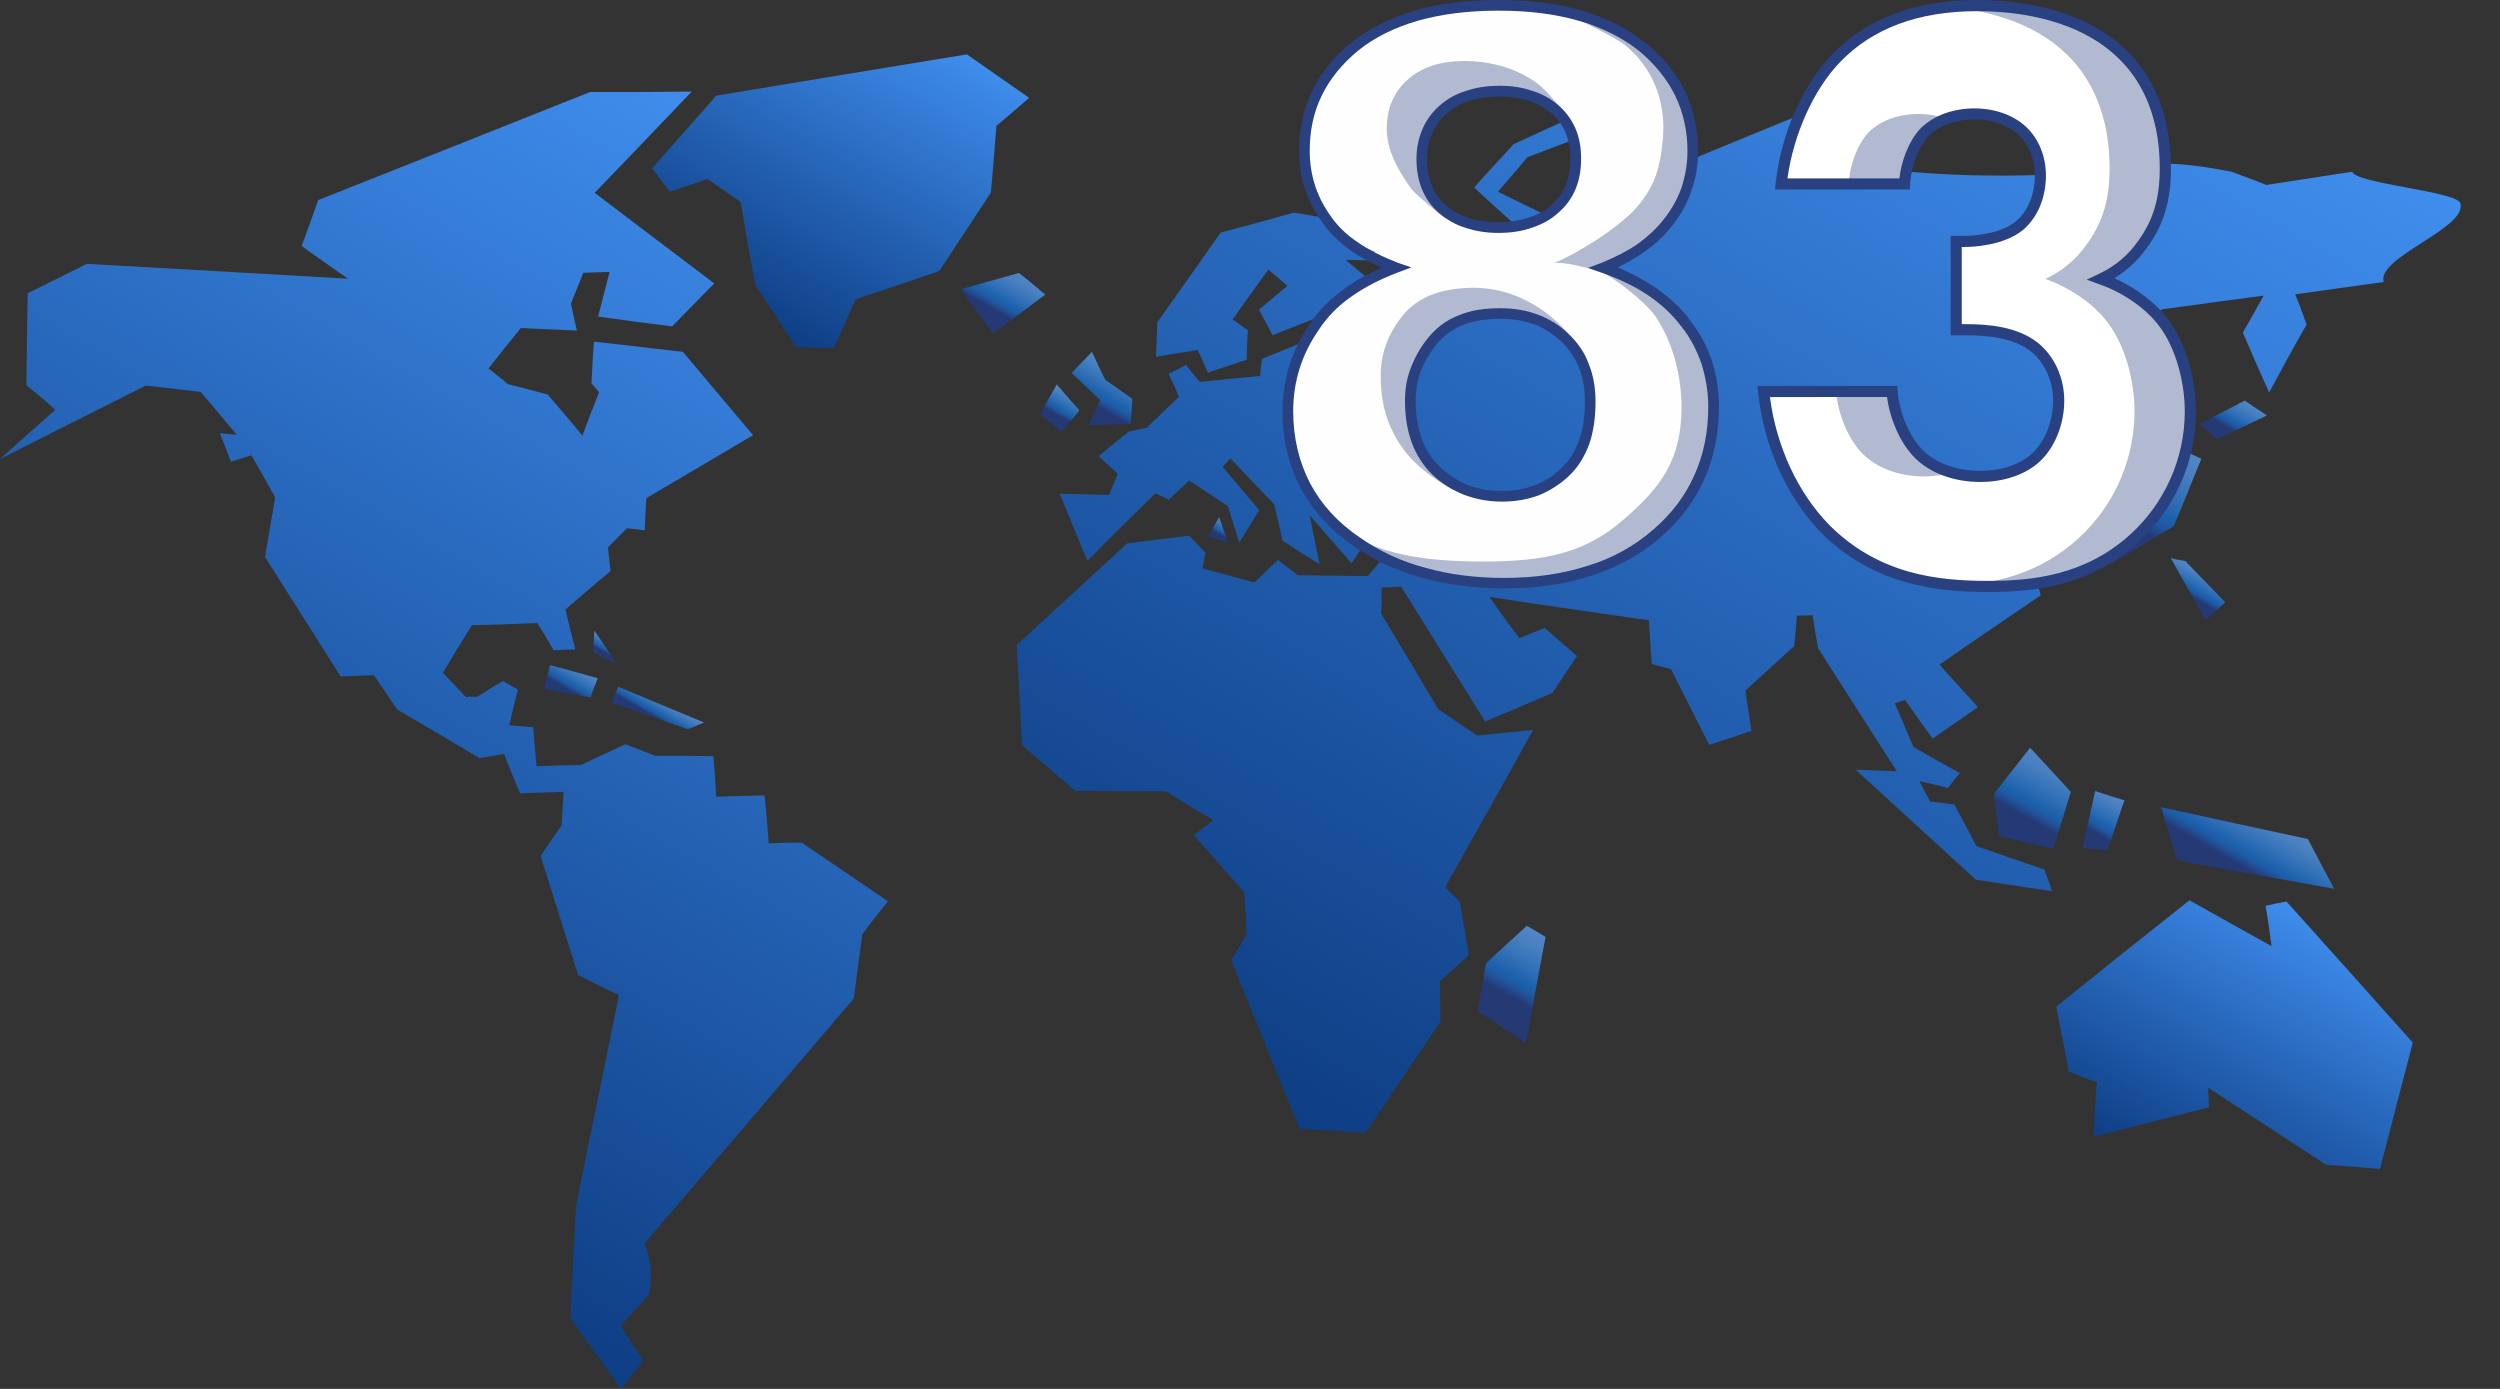 <svg id="Слой_1" xmlns="http://www.w3.org/2000/svg" xmlns:xlink="http://www.w3.org/1999/xlink" x="0" y="0" viewBox="0 0 90 50" enable-background="new 0 0 90 50">
 <rect x="0" y="0" width="90" height="50" fill="#333333" stroke="none"/>
 <defs>
  <linearGradient id="SVGID_21_" gradientUnits="userSpaceOnUse" x1="79.955" y1="15.876" x2="80.8" y2="14.411" xlink:href="#SVGID_1_"/>
  <linearGradient id="SVGID_14_" gradientUnits="userSpaceOnUse" x1="77.97" y1="42.43" x2="83.38" y2="33.07" xlink:href="#SVGID_4_"/>
  <linearGradient id="SVGID_12_" gradientUnits="userSpaceOnUse" x1="35.38" y1="11.796" x2="36.552" y2="9.767" xlink:href="#SVGID_1_"/>
  <linearGradient id="SVGID_13_" gradientUnits="userSpaceOnUse" x1="39.1" y1="15.263" x2="40.28" y2="13.227" xlink:href="#SVGID_1_"/>
  <linearGradient id="SVGID_15_" gradientUnits="userSpaceOnUse" x1="47.09" y1="40.82" x2="71.987" y2="-2.298" xlink:href="#SVGID_4_"/>
  <linearGradient id="SVGID_20_" gradientUnits="userSpaceOnUse" x1="76.05" y1="20.309" x2="78.49" y2="16.09" xlink:href="#SVGID_1_"/>
  <linearGradient id="SVGID_16_" gradientUnits="userSpaceOnUse" x1="72.41" y1="30.351" x2="74.06" y2="27.478" xlink:href="#SVGID_1_"/>
  <linearGradient id="SVGID_19_" gradientUnits="userSpaceOnUse" x1="78.58" y1="21.84" x2="79.31" y2="20.563" xlink:href="#SVGID_1_"/>
  <linearGradient id="SVGID_17_" gradientUnits="userSpaceOnUse" x1="75.04" y1="30.58" x2="76.16" y2="28.643" xlink:href="#SVGID_1_"/>
  <linearGradient id="SVGID_18_" gradientUnits="userSpaceOnUse" x1="80.09" y1="31.951" x2="81.59" y2="29.342" xlink:href="#SVGID_1_"/>
  <linearGradient id="SVGID_11_" gradientUnits="userSpaceOnUse" x1="43.82" y1="19.477" x2="44.22" y2="18.791" xlink:href="#SVGID_1_"/>
  <linearGradient id="SVGID_10_" gradientUnits="userSpaceOnUse" x1="26.744" y1="11.389" x2="32.844" y2=".823" xlink:href="#SVGID_4_"/>
  <linearGradient id="SVGID_3_" gradientUnits="userSpaceOnUse" x1="56.35" y1="17.567" x2="56.856" y2="16.686" xlink:href="#SVGID_1_"/>
  <linearGradient id="SVGID_1_" gradientUnits="userSpaceOnUse" x1="48.804" y1="18.863" x2="50.28" y2="16.317">
   <stop offset=".321" stop-color="#253975"/>
   <stop offset=".333" stop-color="#243d7b"/>
   <stop offset=".401" stop-color="#205196"/>
   <stop offset=".46" stop-color="#1e5da7"/>
   <stop offset=".505" stop-color="#1d61ad"/>
   <stop offset=".647" stop-color="#306fb6"/>
   <stop offset=".866" stop-color="#4980c1"/>
   <stop offset="1" stop-color="#5286c5"/>
  </linearGradient>
  <linearGradient id="SVGID_2_" gradientUnits="userSpaceOnUse" x1="53.797" y1="19.1" x2="55.08" y2="16.876" xlink:href="#SVGID_1_"/>
  <linearGradient id="SVGID_4_" gradientUnits="userSpaceOnUse" x1="5.904" y1="40.495" x2="26.761" y2="4.373">
   <stop stop-color="#0e3e84"/>
   <stop offset="1" stop-color="#3f8ded"/>
  </linearGradient>
  <linearGradient id="SVGID_9_" gradientUnits="userSpaceOnUse" x1="37.861" y1="15.332" x2="38.55" y2="14.14" xlink:href="#SVGID_1_"/>
  <linearGradient id="SVGID_5_" gradientUnits="userSpaceOnUse" x1="20.18" y1="25.14" x2="20.829" y2="24.01" xlink:href="#SVGID_1_"/>
  <linearGradient id="SVGID_8_" gradientUnits="userSpaceOnUse" x1="53.769" y1="36.882" x2="55.608" y2="33.697" xlink:href="#SVGID_1_"/>
  <linearGradient id="SVGID_6_" gradientUnits="userSpaceOnUse" x1="23.386" y1="26.09" x2="23.91" y2="25.18" xlink:href="#SVGID_1_"/>
  <linearGradient id="SVGID_7_" gradientUnits="userSpaceOnUse" x1="21.616" y1="23.649" x2="21.964" y2="23.04" xlink:href="#SVGID_1_"/>
 </defs>
 <path fill="url(#SVGID_1_)" d="m51.43 17.697c-.321-.443-.627-.856-.948-1.271-.262-.03-.521-.063-.783-.108.031.2.077.398.108.582-.216.031-.446.062-.66.092-.215-.229-.429-.457-.629-.688-.306.414-.596.827-.903 1.24.077.261.154.505.246.765.275-.229.55-.459.842-.704.229 0 .459-.016.688-.016 0.0 0.0.692.031 2.039.108"/>
 <path fill="url(#SVGID_2_)" d="m55.09 19.05c-.291-.476-.583-.949-.89-1.424.169-.276.353-.552.521-.827-.107-.123-.23-.229-.367-.336-.185.168-.383.336-.583.504.138.781.261 1.562.398 2.356.321-.091.613-.182.921-.273"/>
 <path fill="url(#SVGID_3_)" d="m57 17.514c-.078-.291-.154-.582-.216-.872-.198.03-.397.062-.582.092.063.29.123.565.185.857.199-.017.397-.046.613-.077"/>
 <path fill="url(#SVGID_4_)" d="m31.961 32.451c-.307.385-.627.781-.918 1.182-.107.766-.2 1.529-.307 2.311-2.449 2.879-4.961 5.818-7.535 8.818.23.551.291 1.146.17 1.838-.354.383-.689.75-1.026 1.131.26.414.536.842.812 1.256-.261.336-.537.676-.796 1.012-.612-.842-1.226-1.699-1.822-2.525.046-1.363.138-2.725.198-4.057 0 0 .521-2.588 1.546-7.596-.506-.229-.994-.475-1.471-.719-.459-1.453-.918-2.895-1.347-4.285.244-.383.505-.734.75-1.104.029-.396.046-.813.076-1.209-.521.029-1.042.029-1.563.061-.215-.49-.397-.949-.582-1.424-.291.061-.582.092-.888.152-.98-.598-1.977-1.164-2.956-1.746-.276-.413-.567-.827-.843-1.241-.413.016-.812.032-1.194.046-.935-1.469-1.838-2.894-2.726-4.301.123-.719.244-1.44.367-2.145-.274-.505-.566-1.01-.857-1.515-.229.076-.49.152-.735.229-.138-.353-.261-.688-.398-1.026.215.016.414.046.612.061-.43-.521-.873-1.025-1.302-1.546-.674-.077-1.316-.152-1.975-.229-1.745.873-3.506 1.76-5.251 2.647.657-.597 1.332-1.192 1.99-1.774-.337-.308-.688-.599-1.042-.89.016-1.117.031-2.205.047-3.307.72-.353 1.424-.705 2.129-1.057 3.107.169 6.232.353 9.401.535-.551-.396-1.117-.779-1.667-1.179.214-.55.397-1.101.598-1.653 3.293-1.301 6.554-2.603 9.784-3.889 1.226 0 2.45 0 3.66-.015-1.147 1.209-2.313 2.419-3.492 3.644 1.409 1.072 2.849 2.159 4.305 3.261-.505.521-1.012 1.025-1.517 1.546-.889-.106-1.775-.229-2.665-.352.14-.536.276-1.072.414-1.608-.307.016-.611.016-.949.031-.139.383-.307.75-.443 1.117.076.322.138.643.214.965-.659-.031-1.348-.062-2.02-.092-.383.475-.78.964-1.163 1.454.229.185.474.369.704.566.475.122.949.245 1.424.368.414.49.843.98 1.256 1.484.185-.521.398-1.04.598-1.562-.092-.106-.184-.214-.274-.321.029-.505.046-.996.091-1.501 1.072.124 2.129.246 3.201.368.826.979 1.667 1.989 2.526 3-1.271.75-2.558 1.515-3.844 2.267-.03.382-.03.78-.062 1.163-.214-.032-.429-.062-.643-.077-.23.23-.443.459-.674.688.03.274.061.566.092.856-.551.444-1.087.919-1.623 1.377.107.475.229.95.354 1.44-.261 0-.521.015-.782.03-.185-.337-.383-.657-.582-.979-.782.031-1.577.061-2.358.077-.353.565-.705 1.133-1.042 1.714.276.29.552.582.827.872.137-.013.29-.013.414-.013.306-.2.613-.384.919-.567.167.104.336.198.536.306-.107.429-.214.859-.306 1.287.291.031.566.045.857.076.046.475.076.936.123 1.408.536-.031 1.072-.047 1.592-.047.537-.26 1.072-.504 1.609-.75.368.139.72.277 1.071.414.72 0 1.409 0 2.098.016.031.475.078.98.092 1.455.582-.016 1.164-.033 1.745-.047.062.564.107 1.146.153 1.729.397-.014.797-.029 1.179-.029 1.026.689 2.068 1.408 3.108 2.111"/>
 <path fill="url(#SVGID_5_)" d="m21.52 24.419c-.092.229-.184.458-.261.688-.567-.092-1.117-.198-1.685-.307.077-.291.153-.582.229-.857.568.155 1.135.308 1.717.476"/>
 <path fill="url(#SVGID_6_)" d="m25.345 26.01c-.199.076-.383.168-.582.244-.919-.322-1.822-.629-2.741-.951.077-.182.153-.396.229-.581 1.026.428 2.053.86 3.094 1.288"/>
 <path fill="url(#SVGID_7_)" d="m22.21 23.913c-.291-.14-.582-.292-.858-.43.016-.26.031-.521.046-.78.276.397.536.811.812 1.21"/>
 <path fill="url(#SVGID_8_)" d="m55.64 33.73c-.229 1.252-.476 2.525-.706 3.826-.564-.398-1.163-.781-1.745-1.164.106-.58.215-1.148.308-1.715.489-.459.979-.902 1.47-1.348.227.126.441.263.673.401"/>
 <path fill="url(#SVGID_9_)" d="m38.855 14.772c-.197.261-.414.506-.628.767-.26-.215-.521-.413-.779-.612.184-.368.383-.719.597-1.087.261.306.535.628.81.932"/>
 <path fill="url(#SVGID_10_)" d="m37.05 3.521c-.382.337-.781.673-1.179 1.01-.062.797-.124 1.593-.199 2.403-.613.935-1.227 1.868-1.854 2.817-.995.352-2.01.688-3.02 1.025-.261.582-.506 1.164-.781 1.761-.445-.017-.903-.03-1.363-.046-.49-.75-.98-1.5-1.471-2.25-.184-.996-.352-1.99-.521-2.971-.398-.275-.797-.552-1.195-.827-.443.153-.888.307-1.348.459-.214-.275-.429-.551-.644-.842.767-.873 1.547-1.746 2.313-2.618 2.985-.489 6-.996 9.02-1.484.752.521 1.488 1.042 2.239 1.563"/>
 <path fill="url(#SVGID_11_)" d="m44.21 19.535c-.246-.078-.476-.154-.706-.23.124-.23.261-.459.383-.688.107.305.215.61.323.918"/>
 <path fill="url(#SVGID_12_)" d="m37.628 10.607c-.614.459-1.24.934-1.884 1.394-.383-.521-.766-1.057-1.148-1.591.689-.2 1.394-.384 2.083-.582.322.243.627.504.949.779"/>
 <path fill="url(#SVGID_13_)" d="m40.767 14.36c-.015.291-.046.581-.061.89-.521.015-1.01.045-1.517.061.137-.307.275-.613.413-.904-.336-.336-.688-.657-1.026-.979.245-.26.49-.505.735-.765.153.336.308.673.476 1.01.321.227.658.458.98.687"/>
 <path fill="url(#SVGID_14_)" d="m86.86 37.535c-.398 1.5-.78 3.02-1.18 4.549-.644-.063-1.303-.107-1.945-.154-1.423-.934-2.833-1.852-4.241-2.77.016.244.016.475.031.703-1.394.354-2.771.705-4.166 1.059.046-.66.078-1.303.123-1.961-.337-.121-.674-.244-1.01-.383-.138-.779-.306-1.561-.444-2.342 1.595-1.285 3.187-2.559 4.793-3.826.98.551 1.96 1.102 2.956 1.652-.062-.49-.139-.979-.215-1.453.245-.061.506-.107.752-.154 1.5 1.668 3 3.35 4.547 5.08"/>
 <path fill="url(#SVGID_15_)" d="m85.81 10.151c-1.055.153-2.111.291-3.182.444.149.353.272.72.41 1.087-.46.797-.904 1.623-1.349 2.45-.32-.72-.643-1.44-.947-2.159.259-.444.505-.888.75-1.332-1.227.168-2.42.322-3.631.49-.641.382-1.285.765-1.942 1.147-.031.307-.047.598-.062.903.476-.138.98-.276 1.453-.414.215.689.414 1.378.611 2.067-.351.045-.717.106-1.053.152-.048.353-.078.689-.107 1.025-.613.475-1.227.949-1.838 1.424.184.307.352.599.535.889-.412.321-.813.643-1.209.979-.277-.536-.554-1.072-.826-1.592-.275.169-.568.336-.844.506.289 1.056.598 2.127.889 3.213-1.211.828-2.437 1.654-3.646 2.496.443.505.919 1.01 1.38 1.532-.537.383-1.091.75-1.625 1.133-.339-.457-.677-.934-.996-1.395-.123.046-.23.077-.367.122.229.522.445 1.042.674 1.577.551.32 1.102.629 1.668.936-.154.184-.291.352-.43.537-.338-.094-.688-.17-1.027-.246.123.246.26.49.383.732.291.033.584.063.873.107.26.49.535.996.797 1.5.812.275 1.623.568 2.449.844.092.26.187.535.275.779-.918-.137-1.838-.275-2.74-.412-1.471-1.348-2.908-2.664-4.336-3.965.492.014.981.045 1.486.061-.966-1.502-1.898-2.972-2.832-4.425-.078-.398-.14-.796-.199-1.194-.185 0-.383.016-.566.016-.033.368-.063.72-.092 1.087-.584.535-1.18 1.071-1.762 1.606.061.489.153.965.215 1.455-.506.168-1.012.336-1.519.504-.459-.918-.918-1.82-1.375-2.725-.231-.061-.461-.123-.688-.184-.049-.521-.076-1.058-.107-1.577-1.932-.276-3.856-.55-5.742-.842.337.49.705.979 1.072 1.484.305-.124.613-.245.918-.367.383.337.767.674 1.164 1.01-.291.442-.596.887-.889 1.331-.813.352-1.607.688-2.42 1.024-1.025-1.637-2.035-3.261-3.02-4.852-.243.014-.461.029-.704.029 0 .308 0 .629-.017.95.676 1.117 1.365 2.269 2.053 3.431.459.32.935.627 1.396.949.688-.063 1.363-.139 2.02-.197-1.022 1.852-2.098 3.75-3.168 5.664.185.184.367.352.521.52.123.627.229 1.271.334 1.912-.334.322-.687.631-1.041.936 0 .49.016.98.016 1.471-.887 1.314-1.791 2.646-2.695 3.994-.797-.047-1.592-.094-2.372-.139-.845-2.066-1.654-4.086-2.466-6.078.185-.289.384-.611.552-.902-.015-.521-.048-1.041-.078-1.529-.611-.705-1.225-1.396-1.821-2.066.245-.186.459-.354.705-.537-.583-.352-1.148-.688-1.716-1.041-1.087 0-2.174 0-3.263-.016-.643-.549-1.284-1.102-1.912-1.652-.047-1.211-.124-2.403-.186-3.599 1.333-1.225 2.665-2.449 3.982-3.659.733-.092 1.484-.184 2.232-.275.186.198.383.415.583.613-.047.185-.062.383-.105.567.627.167 1.239.336 1.867.505.274-.275.565-.537.842-.813.246.185.477.367.723.551.824.016 1.683.016 2.51.032.138-.168.291-.337.431-.505-.031-.444-.078-.889-.107-1.348-.291.476-.598.935-.904 1.394-.506-.583-.993-1.148-1.502-1.729.107.597.23 1.179.353 1.76-.443-.274-.887-.551-1.33-.842-.107-.443-.199-.888-.307-1.316-.535-.552-1.058-1.104-1.576-1.653-.093.106-.185.199-.276.307.428.505.874 1.041 1.317 1.563-.244.382-.49.78-.722 1.164-.137-.444-.274-.889-.412-1.317-.459-.307-.936-.613-1.394-.919-.245.229-.49.459-.735.689-.151-.077-.32-.152-.475-.229-.813.796-1.638 1.607-2.45 2.433-.336-.811-.673-1.622-.995-2.418.598.016 1.194.031 1.776.045.106-.261.215-.521.307-.766-.229-.214-.46-.428-.688-.627.367-.307.72-.597 1.086-.888.215-.046.429-.092.643-.138.398-.367.781-.751 1.165-1.116-.106-.276-.245-.553-.368-.827.199-.093.413-.214.629-.321.152.214.319.413.49.612.719-.077 1.439-.139 2.174-.214.017-.199.033-.414.062-.613.781-.321 1.563-.627 2.326-.949-.15-.168-.306-.321-.457-.49-.49.198-.98.384-1.486.582-.151-.306-.336-.611-.488-.918.334-.274.675-.565 1.025-.856-.229-.199-.459-.397-.688-.582-.429.582-.857 1.193-1.283 1.791.166.123.367.26.549.397-.029.353-.029.704-.045 1.058-.476.152-.936.306-1.396.458-.124-.275-.245-.552-.368-.812-.505.076-.994.168-1.5.245.016-.414.031-.827.047-1.241.766-1.086 1.531-2.159 2.281-3.229.873-.229 1.76-.476 2.633-.72 1.379.229 2.758.459 4.135.688-.215.353-.414.705-.644 1.057-.534-.016-1.086-.03-1.623-.047.384.322.767.659 1.148.98.994-.689 1.992-1.378 2.971-2.067.688-.03 1.377-.061 2.068-.092-.521-.474-1.058-.949-1.563-1.424.459-.521.949-1.041 1.425-1.562.719-.321 1.407-.658 2.127-.964.139.214.274.429.414.658-.675.26-1.361.521-2.052.781-.338.414-.705.828-1.057 1.24.871.429 1.76.857 2.648 1.286-.168-.229-.336-.475-.507-.704.461-.413.921-.827 1.363-1.24.937.137 1.867.306 2.808.442.104-.26.198-.521.305-.796 1.531-.643 3.08-1.271 4.608-1.897 1.197-.275 3.738-.185 3.523.505-.275.627-1.516.934-2.269 1.393 2.619.429 5.314.506 8.03.367.353-.414-.537-1.041 1.072-1.255.871.092.582.688.904 1.041 1.301-.291 2.604-.122 3.922.138.414.153.842.307 1.256.476 1.027-.154 2.065-.322 3.092-.476.123.43 3.768.704 3.891 1.134.27.89-3.02 1.947-2.761 2.833"/>
 <path fill="url(#SVGID_16_)" d="m74.55 28.508c-.213.674-.412 1.363-.628 2.053-.673-.154-1.315-.307-1.959-.461-.061-.52-.123-1.01-.185-1.516.445-.566.872-1.117 1.304-1.666.487.52.979 1.057 1.468 1.592"/>
 <path fill="url(#SVGID_17_)" d="m76.48 28.813c-.216.596-.398 1.193-.613 1.807-.291-.031-.598-.061-.903-.094.168-.688.307-1.359.46-2.049.351.121.704.23 1.056.336"/>
 <path fill="url(#SVGID_18_)" d="m84.03 31.996c-1.897-.336-3.782-.674-5.649-1.025-.197-.643-.397-1.271-.582-1.912 1.746.383 3.507.766 5.283 1.146.32.6.628 1.195.948 1.791"/>
 <path fill="url(#SVGID_19_)" d="m80.11 21.68c-.229.215-.46.429-.705.644-.429-.751-.843-1.485-1.256-2.232.168.046.353.077.521.105.475.49.965.995 1.438 1.485"/>
 <path fill="url(#SVGID_20_)" d="m79.25 16.519c-.336.796-.643 1.608-.996 2.419-.734.443-1.484.904-2.232 1.349-.29-.277-.597-.537-.903-.798.734-.474 1.47-.948 2.222-1.423.093-.78.197-1.546.306-2.312.521.261 1.072.505 1.607.766"/>
 <path fill="url(#SVGID_21_)" d="m81.61 14.957c-.598.291-1.193.565-1.794.842-.212-.185-.427-.353-.627-.537.537-.275 1.088-.566 1.623-.841.262.183.538.368.798.536"/>
 <path fill="#fefefe" d="m50.26 9.63c-1.146-.414-1.99-.996-2.51-1.746-.539-.75-.8-1.563-.8-2.449 0-1.516.613-2.771 1.82-3.75 1.213-.996 2.941-1.485 5.178-1.485 2.205 0 3.935.489 5.146 1.485 1.225.979 1.838 2.233 1.838 3.75 0 .949-.273 1.776-.842 2.51-.566.735-1.349 1.303-2.373 1.685 1.303.459 2.281 1.117 2.955 1.99.674.872 1.01 1.883 1.01 3.02 0 1.883-.674 3.414-2.051 4.592-1.377 1.18-3.201 1.761-5.482 1.761-2.113 0-3.875-.489-5.281-1.453-1.674-1.147-2.498-2.726-2.498-4.73 0-1.103.322-2.113.935-3.03.627-.937 1.606-1.642 2.955-2.145m.934-3.907c0 .767.244 1.379.748 1.822.506.428 1.164.643 2.01.643.841 0 1.515-.214 2.02-.659.506-.442.768-1.056.768-1.82 0-.735-.26-1.317-.75-1.761-.506-.443-1.164-.658-1.992-.658-.856 0-1.528.215-2.034.658-.508.443-.769 1.04-.769 1.775m-.428 8.711c0 1.072.322 1.913.949 2.525.629.597 1.408.902 2.356.902.92 0 1.685-.29 2.281-.872.596-.581.904-1.423.904-2.524 0-.949-.31-1.729-.92-2.313-.611-.582-1.394-.873-2.326-.873-1.103 0-1.898.337-2.451.996-.518.659-.793 1.377-.793 2.159"/>
 <path fill="#b1bad1" d="m49.25 9.186c-.398-.229-.75-.475-1.025-.751.367.245.813.445 1.303.628-.092.045-.186.076-.278.123m7.764-8.383c.152.107 1.498.332 1.635.453 1.225.979 2.287 2.664 2.287 4.18 0 .949-.275 1.776-.842 2.51-.508.659-1.441 1.531-2.314 1.914-.32-.168-1.604-.483-1.863-.375 1.017-.426 2.582-1.442 3.136-2.178.565-.735.707-1.302.805-2.245.15-1.441-.404-2.681-1.375-3.452-.33-.262-1.469-.806-1.469-.807m.242 8.874c.842.046 3.08 1.501 3.418 1.944.674.873 1.012 1.884 1.012 3.02 0 1.884-.674 3.414-2.053 4.592-1.377 1.179-3.199 1.761-5.482 1.761-2.113 0-3.875-.489-5.281-1.452-.246-.17-.477-.354-.688-.537 1.408.949 3.104 1.21 5.201 1.21 2.28 0 3.688-.318 5.05-1.497 1.379-1.18 2.102-2.185 2.102-4.066 0-1.134-.323-2.357-.938-3.262-.381-.562-1.646-1.508-1.937-1.57l-.403-.139m-6.06-3.95c0 .645.547 1.75.9 2.164-.187-.092-1.17-.93-1.285-1.088-.504-.698-.889-1.412-.889-2.177 0-.735.26-1.333.768-1.776.504-.444 1.178-.658 2.035-.658.826 0 1.752.207 2.533.746.381.266.774.771.852.862-.428-.215-1.545-.506-2.113-.506-.856 0-1.53.215-2.034.659-.506.442-.767 1.039-.767 1.774m-.428 8.711c0 1.026.959 2.582 1.543 3.193-.23-.139-1.254-.672-1.855-1.555-.496-.726-.752-1.495-.752-2.566 0-.781.261-1.5.797-2.159.535-.659 1.349-.964 2.437-.995 1.959-.045 3.344 1.28 3.834 2.092-.49-.274-2.113-1.164-2.756-1.164-1.104 0-1.9.337-2.451.995-.522.659-.797 1.377-.797 2.159"/>
 <path fill="#294081" d="m49.752 9.63c-.412-.168-.779-.368-1.103-.597-.428-.307-.797-.644-1.057-1.043-.275-.382-.488-.796-.627-1.224-.142-.428-.199-.873-.199-1.332 0-.781.152-1.501.475-2.159.308-.657.781-1.239 1.408-1.744.629-.507 1.396-.89 2.281-1.148.874-.26 1.885-.383 3.02-.383 1.115 0 2.128.123 2.998.383.892.26 1.642.643 2.269 1.148.643.505 1.117 1.087 1.44 1.744.306.659.476 1.377.476 2.159 0 .49-.078.964-.23 1.394-.139.443-.367.856-.66 1.239-.291.384-.643.72-1.057 1.01-.289.198-.611.383-.949.551.476.199.904.428 1.303.688.505.337.935.735 1.285 1.18v.015c.354.444.613.935.797 1.454.168.521.261 1.087.261 1.667 0 .964-.183 1.853-.535 2.634-.354.796-.889 1.5-1.592 2.098-.707.611-1.531 1.056-2.468 1.362-.934.306-1.975.458-3.139.458-1.072 0-2.051-.138-2.953-.382-.903-.245-1.717-.627-2.436-1.117-.859-.597-1.502-1.301-1.933-2.112-.43-.813-.657-1.746-.657-2.771 0-.567.09-1.117.244-1.638.168-.521.411-1.026.733-1.5.324-.49.75-.904 1.256-1.271.386-.291.843-.537 1.349-.764m-.871-.905c.397.276.887.521 1.438.735l.49.168-.49.183c-.643.245-1.209.536-1.7.888-.476.337-.857.735-1.146 1.18-.307.443-.535.902-.689 1.394-.153.49-.229.996-.229 1.531 0 .964.213 1.837.613 2.603.397.75.993 1.41 1.807 1.959.688.476 1.455.843 2.328 1.072.856.245 1.805.368 2.848.368 1.133 0 2.129-.152 3.03-.444.887-.274 1.654-.705 2.326-1.286.658-.565 1.164-1.224 1.485-1.959.336-.734.505-1.562.505-2.479 0-.551-.093-1.056-.244-1.546-.168-.475-.398-.935-.734-1.348-.322-.43-.721-.797-1.195-1.117-.475-.322-1.038-.582-1.666-.813l-.487-.168.487-.184c.49-.199.937-.429 1.316-.689.367-.275.705-.582.965-.934.275-.354.476-.735.613-1.133.121-.397.197-.812.197-1.271 0-.72-.152-1.393-.443-1.99s-.736-1.147-1.316-1.623c-.598-.475-1.317-.827-2.145-1.07-.842-.245-1.807-.367-2.894-.367-1.104 0-2.067.123-2.926.367-.828.244-1.547.597-2.131 1.07-.58.476-1.022 1.026-1.313 1.623-.291.598-.431 1.255-.431 1.99 0 .428.063.827.185 1.225.123.384.307.751.567 1.117.242.351.564.672.979.947m2.493-3c0 .72.229 1.271.688 1.667.23.199.504.352.813.459.321.092.674.153 1.071.153.398 0 .767-.062 1.072-.168.322-.093.599-.245.826-.443.229-.214.397-.444.521-.72.107-.291.17-.612.17-.964 0-.353-.061-.644-.17-.918-.104-.261-.291-.505-.504-.705-.246-.199-.504-.352-.813-.458-.322-.092-.674-.153-1.057-.153-.414 0-.781.061-1.103.153-.307.106-.582.26-.813.475-.227.198-.409.427-.518.704-.123.261-.186.567-.186.918m.447 1.957c-.551-.474-.825-1.132-.825-1.959 0-.398.077-.75.215-1.072.137-.321.336-.597.612-.842.273-.245.597-.428.964-.536.354-.123.766-.184 1.209-.184.432 0 .813.061 1.166.184.366.107.672.29.948.521.275.245.474.521.613.842.137.321.199.673.199 1.072 0 .414-.063.78-.199 1.102-.139.337-.354.627-.629.857-.262.244-.582.414-.949.535-.352.125-.752.185-1.192.185-.445 0-.828-.062-1.195-.185-.355-.106-.66-.29-.937-.52m-.854 6.752c0 1.026.289 1.821.887 2.388.291.275.629.49.994.644.369.138.768.214 1.227.214.429 0 .826-.077 1.193-.214.354-.138.674-.336.949-.612.274-.275.49-.598.629-.996.152-.397.213-.856.213-1.393 0-.444-.059-.857-.213-1.226-.139-.351-.354-.674-.644-.948-.288-.261-.612-.476-.979-.612-.367-.138-.766-.2-1.209-.2-.521 0-.982.077-1.363.23-.367.152-.688.382-.934.688-.244.308-.445.644-.568.98-.123.338-.182.688-.182 1.057m.611 2.664c-.662-.643-.996-1.531-.996-2.663 0-.414.061-.811.213-1.194.139-.367.338-.733.629-1.087.291-.353.643-.627 1.088-.796.428-.185.918-.26 1.5-.26.49 0 .936.076 1.348.229.414.152.781.383 1.103.688.338.321.584.673.733 1.087.17.414.246.873.246 1.363 0 .582-.076 1.087-.229 1.531-.166.442-.396.825-.72 1.132-.322.306-.688.536-1.088.704-.412.152-.856.229-1.33.229-.506 0-.95-.092-1.362-.245-.416-.168-.799-.397-1.135-.718"/>
 <path fill="#fff" d="m64.11 6.622c.182-1.68.932-3.45 1.98-4.529 1.47-1.53 3.42-1.891 5.069-1.891 2.46 0 4.229.75 5.25 1.771.84.81 1.529 2.13 1.529 4.08 0 .989-.181 1.859-.811 2.729-.42.601-.93.99-1.5 1.26.84.301 1.74.87 2.279 1.62.601.811.931 2.07.931 3.15 0 1.53-.601 3.27-2.01 4.56-1.71 1.561-3.66 1.74-5.279 1.74-1.95 0-4.08-.3-5.852-2.07-1.14-1.17-2.01-2.939-2.22-4.949h4.62c.06.779.42 1.71.96 2.25.479.479 1.26.81 2.22.81.78 0 1.53-.24 2.01-.69.479-.449.811-1.229.811-2.04 0-.84-.391-1.529-.87-1.92-.72-.569-1.771-.63-2.46-.63h-.359v-3.18h.271c.271 0 1.35-.03 2.01-.57.42-.359.75-.989.75-1.8 0-.689-.271-1.26-.66-1.62-.359-.33-.96-.6-1.71-.6-.779 0-1.409.27-1.8.66-.42.45-.689 1.229-.72 1.859h-4.44"/>
 <path fill="#b1bad1" d="m69.06 16.342c-.54-.54-.9-1.471-.96-2.25h-2c.06.779.42 1.71.96 2.25.479.479 1.26.81 2.22.81.348 0 .684-.055.996-.146-.497-.141-.919-.367-1.216-.664"/>
 <path fill="#b1bad1" d="m67.27 4.763c-.42.45-.689 1.229-.72 1.859h2c.029-.63.3-1.409.72-1.859.202-.203.472-.37.791-.487-.287-.106-.62-.173-.991-.173-.779 0-1.41.269-1.8.66"/>
 <path fill="#b1bad1" d="m77.913 11.661c-.539-.75-1.439-1.319-2.279-1.62.57-.27 1.08-.659 1.5-1.26.63-.87.811-1.74.811-2.729 0-1.95-.689-3.271-1.529-4.08-1.021-1.021-2.79-1.771-5.25-1.771-.314 0-.643.02-.973.051 1.928.179 3.352.849 4.223 1.72.84.81 1.529 2.13 1.529 4.08 0 .989-.181 1.859-.811 2.729-.42.6-.93.99-1.5 1.26.84.301 1.74.87 2.279 1.62.601.811.931 2.07.931 3.15 0 1.53-.601 3.27-2.01 4.56-1.368 1.248-2.888 1.608-4.271 1.704.333.022.665.036.99.036 1.619 0 3.568-.18 5.279-1.74 1.409-1.29 2.01-3.03 2.01-4.56.002-1.08-.328-2.339-.929-3.15"/>
 <path fill="#294081" d="m71.56 21.312c-1.799 0-4.105-.242-5.992-2.128-1.244-1.278-2.074-3.125-2.277-5.07l-.021-.221h5.03l.014.185c.06.779.431 1.652.902 2.123.477.479 1.233.751 2.077.751.761 0 1.442-.23 1.873-.636.454-.425.747-1.168.747-1.895 0-.698-.298-1.358-.796-1.765-.662-.523-1.648-.585-2.334-.585h-.561v-3.58h.471c.291 0 1.287-.038 1.883-.524.43-.367.678-.969.678-1.646 0-.586-.218-1.123-.597-1.473-.179-.164-.691-.548-1.574-.548-.672 0-1.275.22-1.657.602-.358.384-.633 1.097-.661 1.728l-.009.191h-4.854l.022-.221c.189-1.771.971-3.553 2.035-4.648 1.243-1.295 2.997-1.952 5.214-1.952 2.298 0 4.213.649 5.392 1.829.724.698 1.589 1.999 1.589 4.222 0 1.174-.254 2.025-.849 2.847-.322.461-.715.83-1.19 1.117.813.363 1.531.917 1.971 1.528.588.793.969 2.076.969 3.268 0 1.786-.758 3.501-2.075 4.708-1.736 1.58-3.711 1.793-5.417 1.793m-7.846-7.02c.23 1.775 1 3.445 2.139 4.61 1.771 1.771 3.879 2.01 5.707 2.01 1.629 0 3.514-.2 5.145-1.688 1.235-1.13 1.944-2.739 1.944-4.412 0-1.11-.35-2.3-.891-3.03-.467-.649-1.284-1.229-2.188-1.55l-.455-.163.438-.207c.59-.279 1.056-.67 1.422-1.194.544-.75.773-1.531.773-2.614 0-2.082-.799-3.289-1.469-3.937-1.104-1.105-2.92-1.714-5.11-1.714-2.104 0-3.761.615-4.926 1.829-.947.975-1.68 2.599-1.898 4.191h4.03c.065-.584.313-1.319.758-1.797.461-.461 1.169-.724 1.945-.724.721 0 1.394.238 1.846.653.461.426.726 1.069.726 1.767 0 .793-.299 1.505-.819 1.952-.701.574-1.815.618-2.141.618h-.07v2.778h.16c.744 0 1.822.07 2.584.674.594.481.946 1.258.946 2.076 0 .845-.335 1.683-.874 2.187-.504.473-1.286.744-2.146.744-.948 0-1.81-.317-2.36-.869-.504-.503-.894-1.365-.999-2.19l-4.217.002"/>
</svg>
